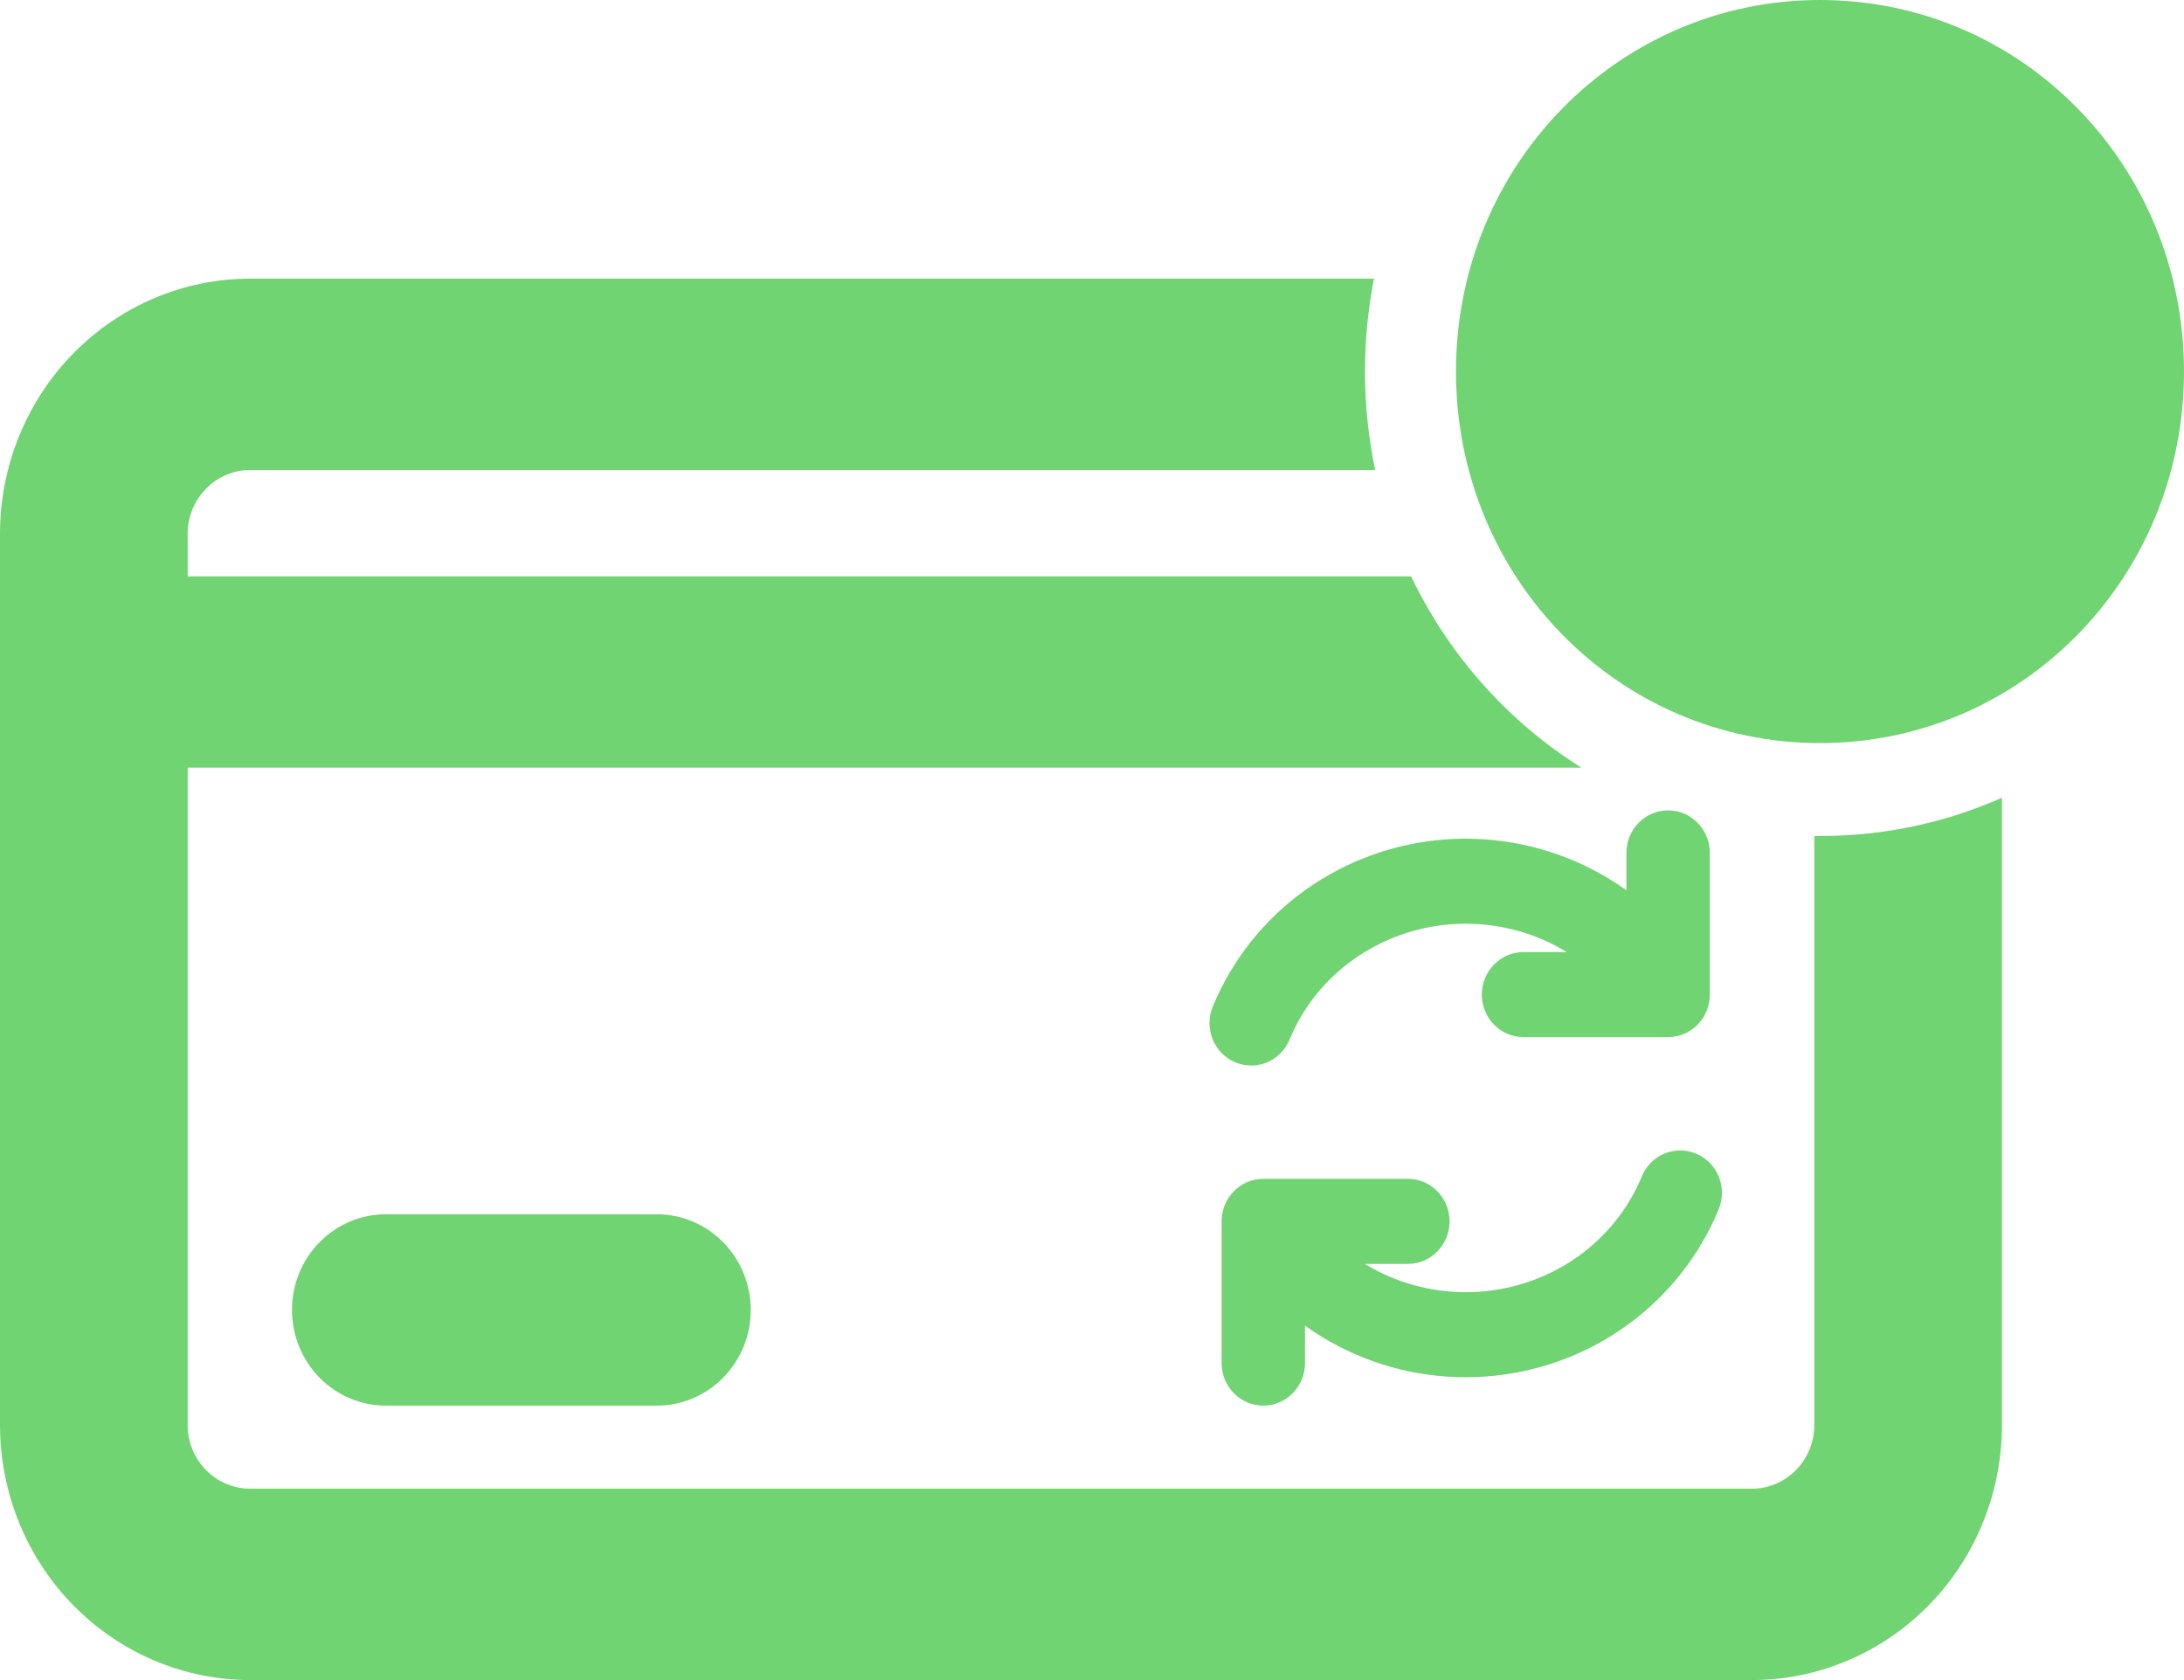 <svg width="26" height="20" viewBox="0 0 26 20" fill="none" xmlns="http://www.w3.org/2000/svg">
<g id="&#208;&#144;&#209;&#130;&#208;&#190;&#208;&#190;&#208;&#191;&#208;&#187;&#208;&#176;&#209;&#130;&#208;&#178;=on, &#208;&#146;&#209;&#128;&#209;&#131;&#209;&#135;&#208;&#189;&#209;&#131;&#209;&#142;=off, &#208;&#157;&#208;&#176;&#208;&#187;&#208;&#184;&#209;&#135;&#208;&#189;&#209;&#139;&#208;&#181;=off, &#208;&#160;&#208;&#181;&#209;&#132;. &#208;&#176;&#208;&#186;&#208;&#186;&#208;&#176;&#209;&#131;&#208;&#189;&#209;&#130;=off, &#208;&#167;&#208;&#181;&#209;&#128;&#208;&#189;&#208;&#190;&#208;&#178;&#208;&#184;&#208;&#186;=off, &#208;&#147;&#208;&#190;&#209;&#130;&#208;&#190;&#208;&#178; &#208;&#186; &#208;&#190;&#208;&#191;&#208;&#187;&#208;&#176;&#209;&#130;&#208;&#181;=off, &#208;&#178; &#208;&#190;&#208;&#191;&#208;&#187;&#208;&#176;&#209;&#130;&#208;&#181;=off, &#208;&#190;&#209;&#136;&#208;&#184;&#208;&#177;&#208;&#186;&#208;&#176;=off, &#208;&#190;&#208;&#191;&#208;&#187;&#208;&#176;&#209;&#135;&#208;&#181;&#208;&#189;&#208;&#190;=on">
<g id="Vector">
<path d="M16.357 3.317H2.979C2.189 3.317 1.431 3.637 0.873 4.207C0.314 4.776 0 5.549 0 6.354V16.963C0 17.768 0.314 18.541 0.873 19.11C1.431 19.68 2.189 20 2.979 20H11.917H20.854C21.644 20 22.402 19.68 22.961 19.11C23.52 18.541 23.833 17.768 23.833 16.963V9.496C23.171 9.79 22.438 9.952 21.667 9.952C21.644 9.952 21.622 9.952 21.599 9.952V16.963C21.599 17.164 21.52 17.358 21.381 17.5C21.241 17.642 21.052 17.722 20.854 17.722H2.979C2.782 17.722 2.592 17.642 2.453 17.5C2.313 17.358 2.234 17.164 2.234 16.963V9.138H18.826C17.956 8.593 17.25 7.803 16.799 6.861H2.234V6.354C2.234 6.153 2.313 5.96 2.453 5.818C2.592 5.675 2.782 5.595 2.979 5.595H16.371C16.292 5.218 16.25 4.826 16.25 4.423C16.25 4.044 16.287 3.674 16.357 3.317Z" fill="#71D472"/>
<path d="M3.803 14.789C4.012 14.575 4.297 14.455 4.593 14.455H7.82C8.117 14.455 8.401 14.575 8.61 14.789C8.82 15.002 8.938 15.292 8.938 15.594C8.938 15.896 8.82 16.186 8.61 16.399C8.401 16.613 8.117 16.733 7.82 16.733H4.593C4.297 16.733 4.012 16.613 3.803 16.399C3.593 16.186 3.476 15.896 3.476 15.594C3.476 15.292 3.593 15.002 3.803 14.789Z" fill="#71D472"/>
<path d="M19.362 10.153C19.362 9.873 19.584 9.647 19.859 9.647C20.133 9.647 20.355 9.873 20.355 10.153V11.84C20.355 12.12 20.133 12.346 19.859 12.346H18.137C17.863 12.346 17.641 12.12 17.641 11.84C17.641 11.56 17.863 11.334 18.137 11.334H18.652C18.606 11.306 18.559 11.279 18.511 11.254C18.136 11.06 17.711 10.972 17.286 11.002C16.861 11.032 16.454 11.178 16.113 11.422C15.771 11.665 15.509 11.996 15.353 12.374C15.247 12.632 14.956 12.753 14.703 12.645C14.45 12.537 14.331 12.24 14.438 11.982C14.668 11.424 15.052 10.943 15.543 10.592C16.035 10.242 16.615 10.034 17.218 9.992C17.821 9.95 18.424 10.074 18.96 10.352C19.101 10.424 19.235 10.507 19.362 10.598V10.153Z" fill="#71D472"/>
<path d="M19.545 14.005C19.651 13.747 19.942 13.626 20.195 13.735C20.448 13.843 20.567 14.139 20.46 14.397C20.23 14.955 19.846 15.436 19.355 15.787C18.863 16.138 18.283 16.345 17.68 16.387C17.078 16.43 16.474 16.305 15.938 16.028C15.798 15.955 15.663 15.873 15.536 15.781V16.227C15.536 16.506 15.313 16.733 15.039 16.733C14.765 16.733 14.543 16.506 14.543 16.227V14.54C14.543 14.26 14.765 14.033 15.039 14.033H16.761C17.035 14.033 17.257 14.26 17.257 14.54C17.257 14.819 17.035 15.046 16.761 15.046H16.247C16.293 15.074 16.34 15.1 16.388 15.125C16.763 15.319 17.187 15.407 17.612 15.377C18.037 15.347 18.444 15.201 18.785 14.958C19.127 14.714 19.389 14.383 19.545 14.005Z" fill="#71D472"/>
<path fill-rule="evenodd" clip-rule="evenodd" d="M21.667 0C19.264 0 17.333 1.97 17.333 4.423C17.333 6.876 19.264 8.846 21.667 8.846C24.07 8.846 26 6.876 26 4.423C26 1.97 24.07 0 21.667 0Z" fill="#71D472"/>
<path d="M21.401 6.373L24.349 3.431C24.539 3.241 24.539 2.956 24.349 2.766C24.159 2.577 23.873 2.577 23.683 2.766L21.053 5.393L20.166 4.507C19.975 4.317 19.69 4.317 19.5 4.507C19.31 4.696 19.31 4.981 19.5 5.171L20.704 6.373C20.799 6.468 20.926 6.5 21.053 6.5C21.18 6.5 21.306 6.468 21.401 6.373Z" fill="#71D472"/>
</g>
</g>
</svg>
